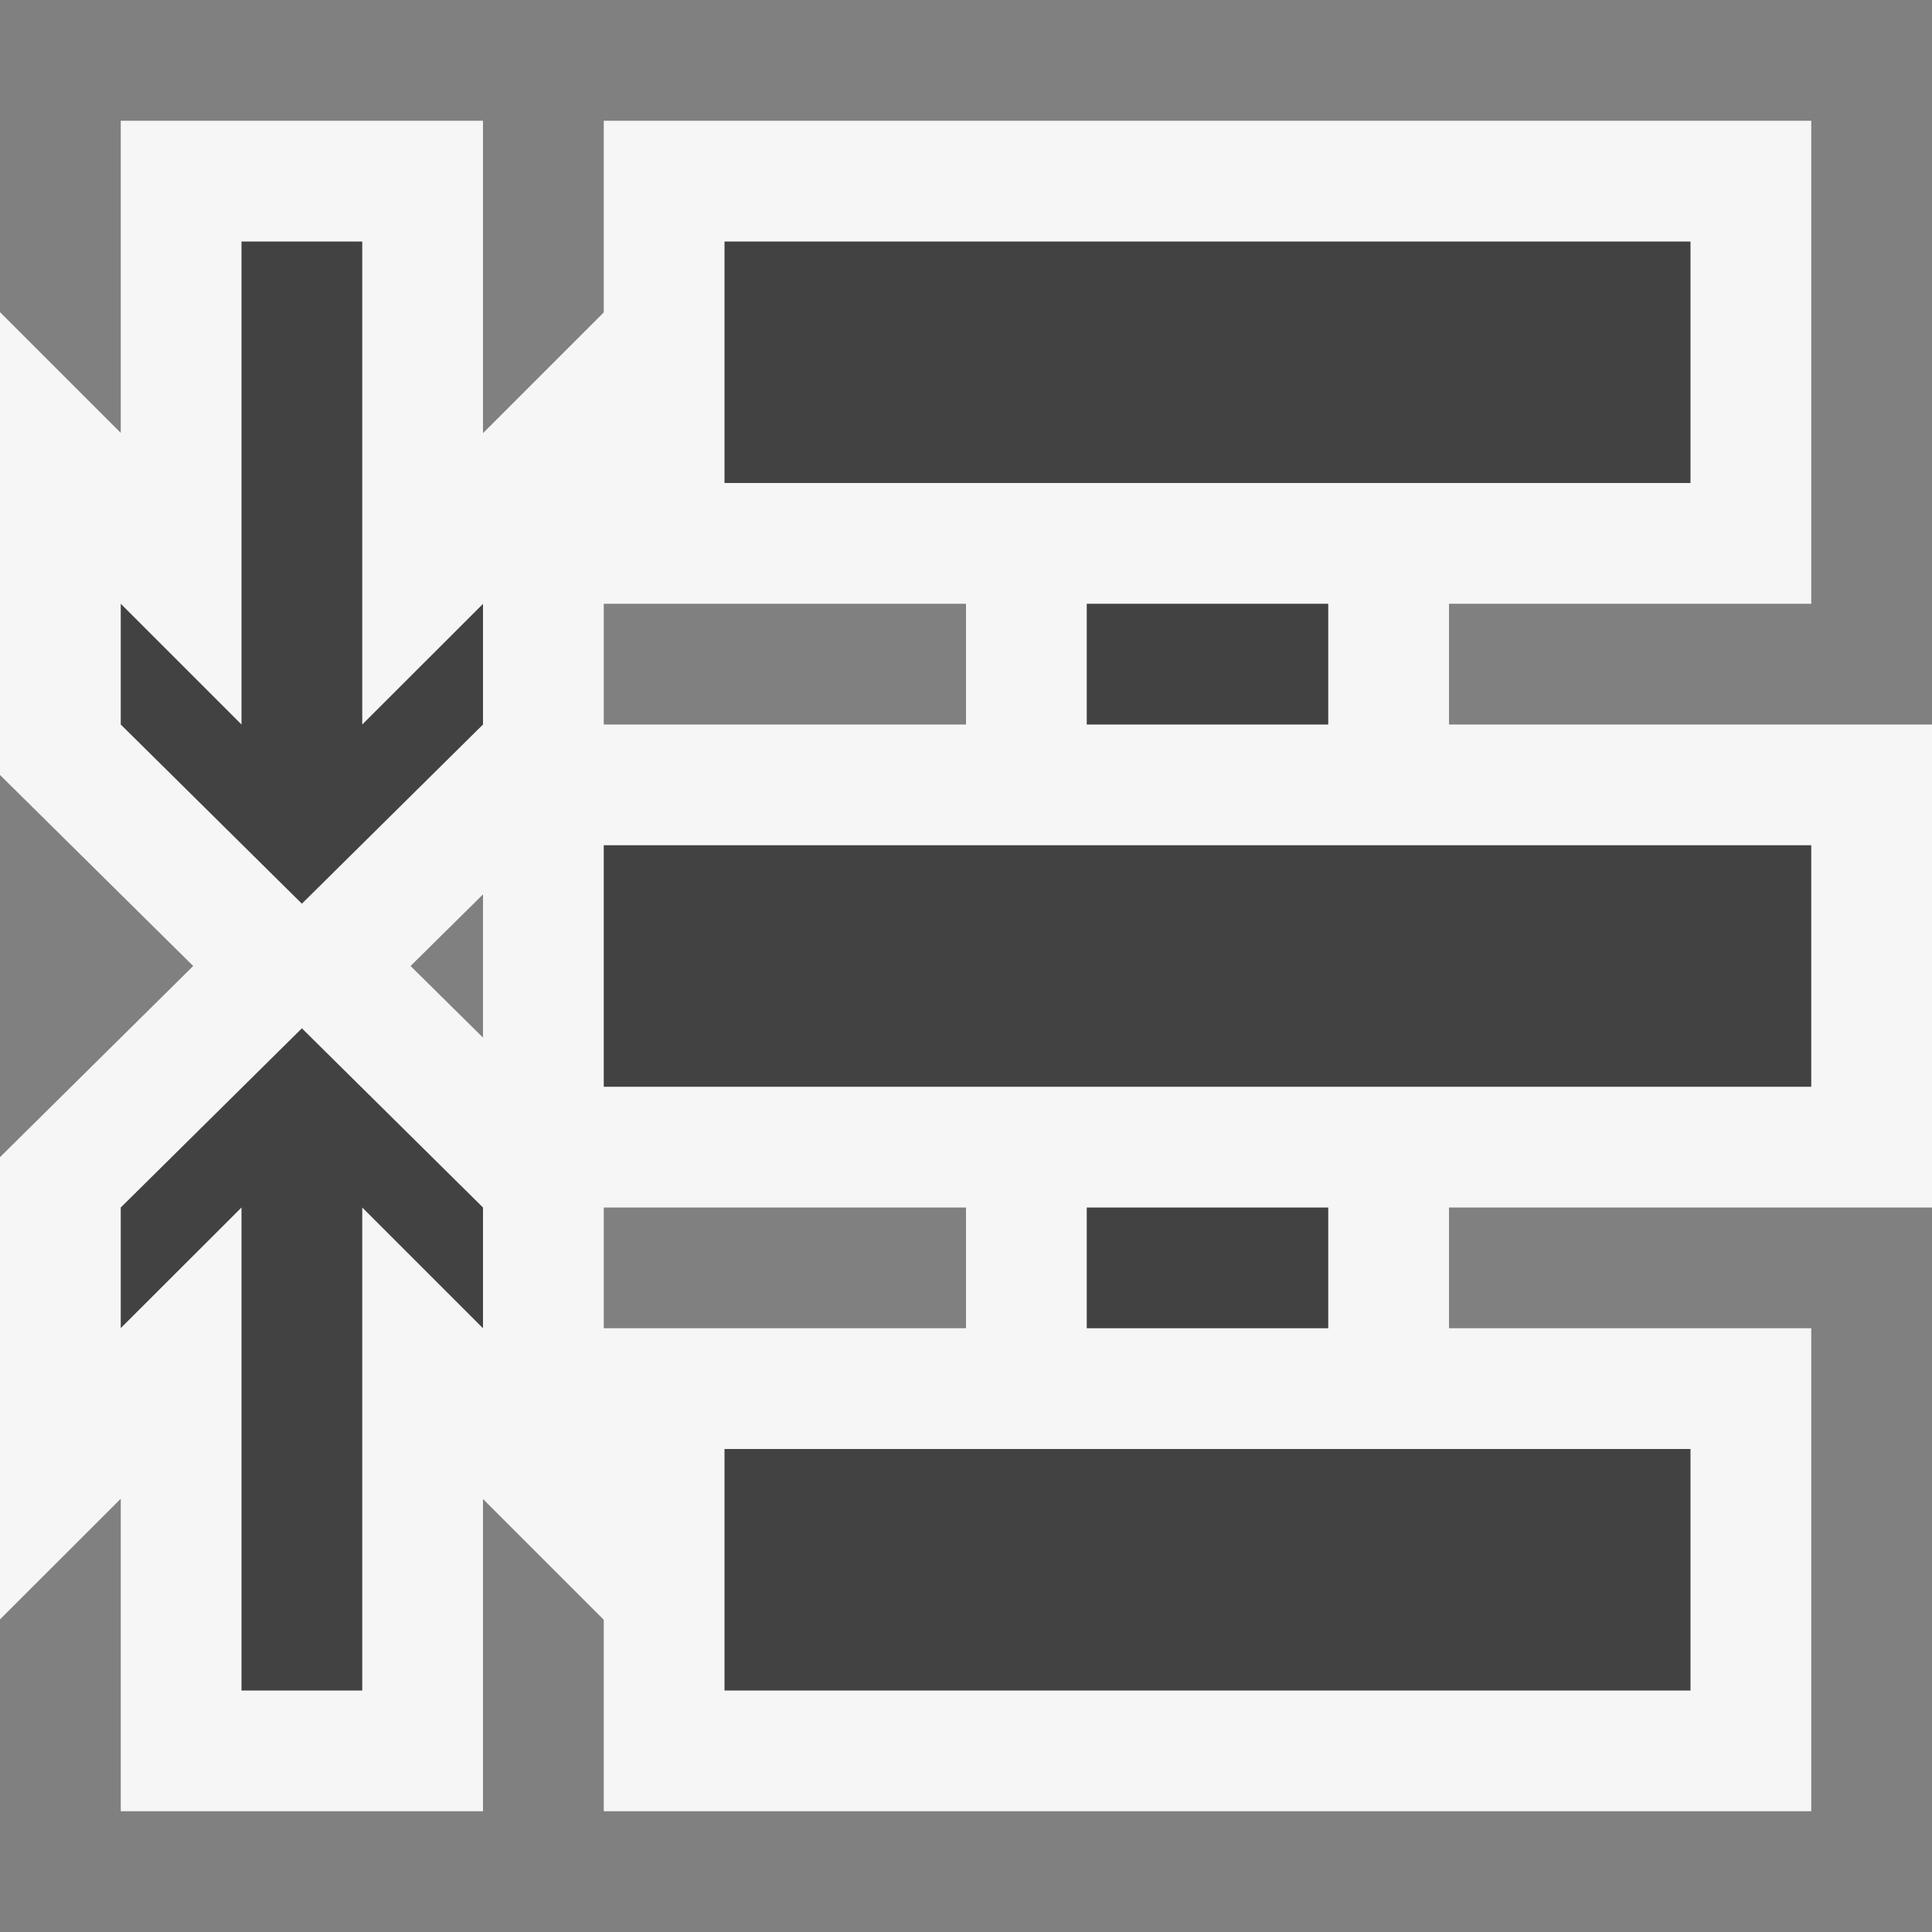 <svg xmlns="http://www.w3.org/2000/svg" viewBox="0 0 16 16"><rect x="0" y="0" width="16" height="16" fill="#808080" stroke="none"/><style>.st0{opacity:0}.st0,.st1{fill:#f6f6f6}.st2{fill:#424242}</style><g id="outline"><path class="st0" d="M0 0h16v16H0z"/><path class="st1" d="M5 15v-1.586l-1-1V15H1v-2.588l-1 .999V9.583L1.6 8 0 6.418V2.585l1 1V1h3v2.587l1-1V6h3V5H5V1h10v4h-3v1h4v4h-4v1h3v4H5zm3-4v-1H5v1h3zM4 8.593V7.407L3.4 8l.6.593z"/></g><g id="icon_x5F_bg"><path class="st2" d="M6 2h8v2H6zM9 5h2v1H9zM5 7h10v2H5zM9 10h2v1H9zM6 12h8v2H6zM4 6L2.5 7.484 1 6V5l1 1V2h1v4l1-.999zM1 10l1.5-1.484L4 10v1l-1-1v4H2v-4l-1 .999z"/></g></svg>